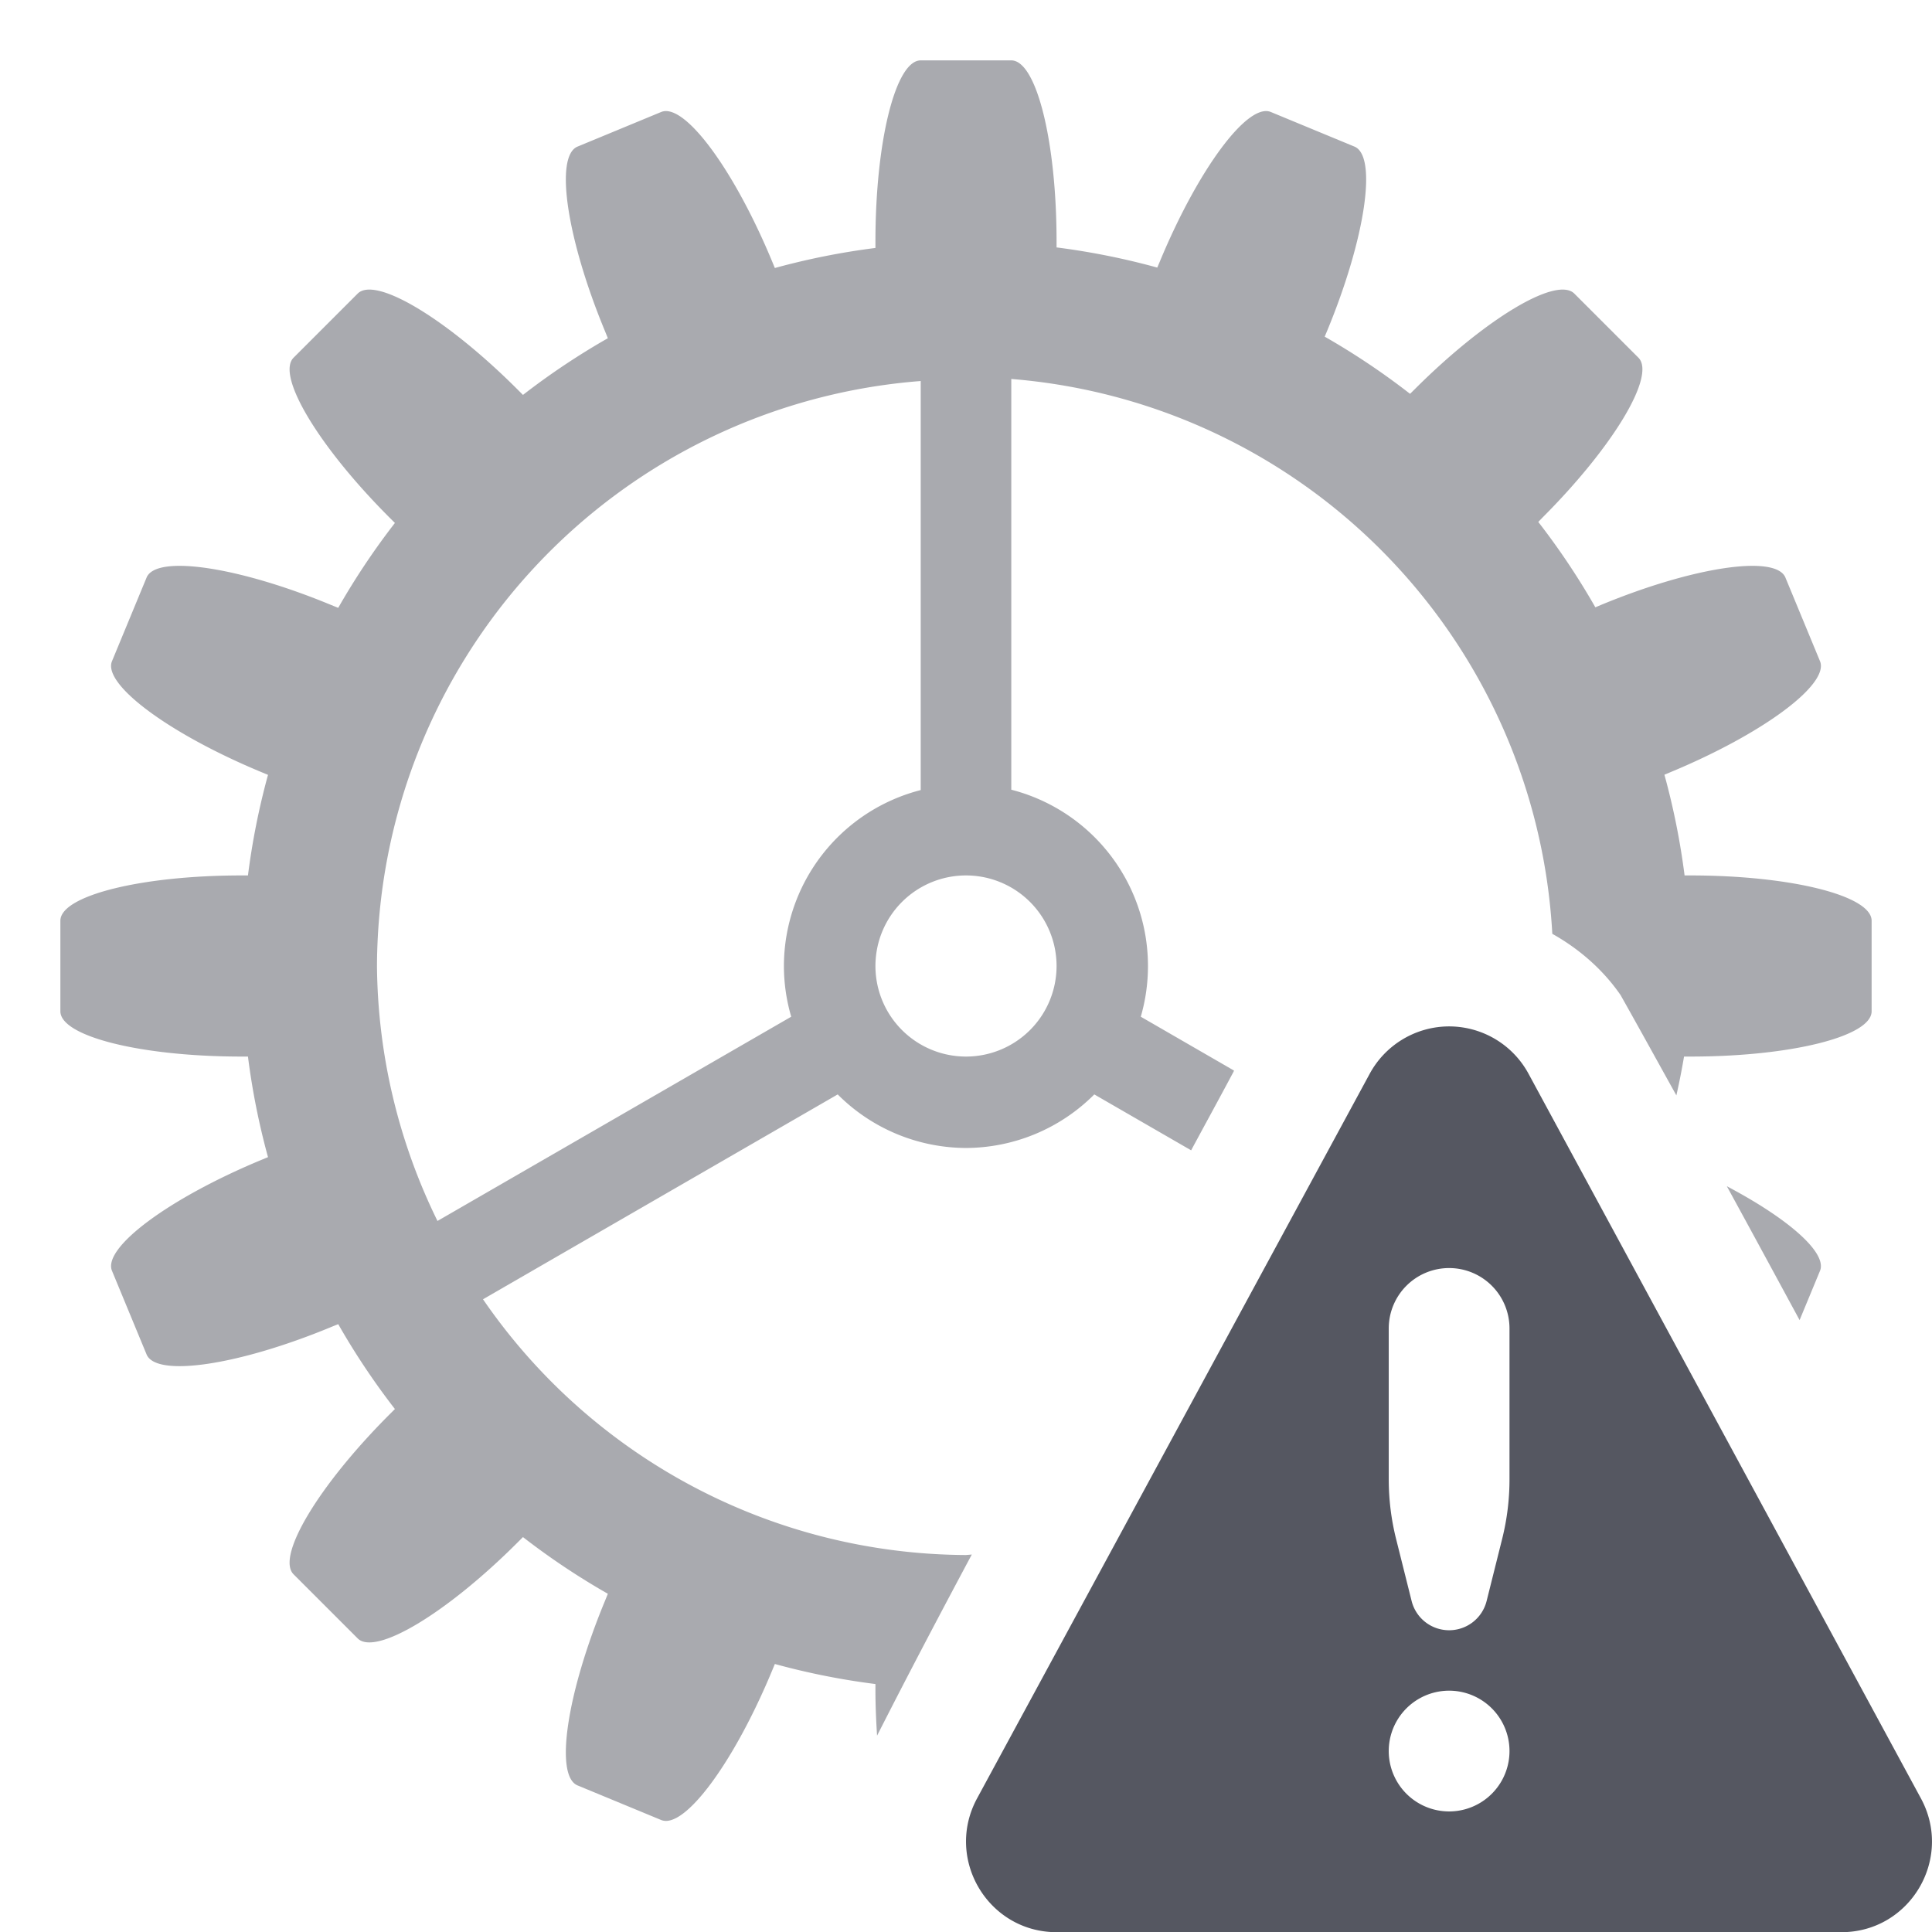 <?xml version="1.0" encoding="UTF-8" standalone="no"?>
<svg
   id="svg6"
   version="1.1"
   width="32"
   height="32"
   xmlns="http://www.w3.org/2000/svg"
   xmlns:svg="http://www.w3.org/2000/svg"
   xmlns:rdf="http://www.w3.org/1999/02/22-rdf-syntax-ns#"
   xmlns:cc="http://creativecommons.org/ns#"
   xmlns:dc="http://purl.org/dc/elements/1.1/">
  <defs
     id="defs10" />
  <g
     id="g4"
     transform="translate(-872,-552)"
     color="#000000" />
  <path
     id="rect48996-8-9-6-9-9-3-10-1"
     style="font-variation-settings:normal;opacity:0.5;fill:#555761;fill-opacity:1;stroke:none;stroke-width:1;stroke-linecap:round;stroke-linejoin:round;stroke-miterlimit:4;stroke-dasharray:none;stroke-dashoffset:0;stroke-opacity:0.5;stop-color:#000000"
     d="M 15.25 1 C 14.835 1 14.5 2.338 14.5 4 L 14.5 4.107 A 12 12 0 0 0 12.834 4.439 L 12.793 4.34 C 12.157 2.804 11.335 1.696 10.951 1.855 L 9.566 2.428 C 9.183 2.587 9.385 3.951 10.021 5.486 L 10.068 5.602 A 12 12 0 0 0 8.662 6.541 L 8.574 6.453 C 7.399 5.278 6.218 4.569 5.924 4.863 L 4.863 5.924 C 4.569 6.218 5.278 7.399 6.453 8.574 L 6.541 8.662 A 12 12 0 0 0 5.602 10.068 L 5.486 10.021 C 3.951 9.385 2.587 9.183 2.428 9.566 L 1.855 10.951 C 1.696 11.335 2.804 12.157 4.34 12.793 L 4.439 12.834 A 12 12 0 0 0 4.107 14.5 L 4 14.5 C 2.338 14.5 1 14.835 1 15.25 L 1 16.75 C 1 17.166 2.338 17.5 4 17.5 L 4.107 17.5 A 12 12 0 0 0 4.439 19.166 L 4.34 19.207 C 2.804 19.843 1.696 20.665 1.855 21.049 L 2.428 22.434 C 2.587 22.817 3.951 22.615 5.486 21.979 L 5.602 21.932 A 12 12 0 0 0 6.541 23.338 L 6.453 23.426 C 5.278 24.601 4.569 25.782 4.863 26.076 L 5.924 27.137 C 6.218 27.431 7.399 26.722 8.574 25.547 L 8.662 25.459 A 12 12 0 0 0 10.068 26.398 L 10.021 26.514 C 9.385 28.049 9.183 29.413 9.566 29.572 L 10.951 30.145 C 11.335 30.304 12.157 29.196 12.793 27.66 L 12.834 27.561 A 12 12 0 0 0 14.5 27.893 L 14.5 28 C 14.5 28.26 14.512 28.508 14.527 28.748 C 15.038 27.742 15.564 26.743 16.096 25.748 A 9.755 9.755 0 0 1 16 25.756 A 9.755 9.755 0 0 1 8 21.52 L 13.875 18.127 A 3.014 3.014 0 0 0 16 19.014 A 3.014 3.014 0 0 0 18.125 18.127 L 19.729 19.053 C 19.962 18.62 20.199 18.188 20.43 17.754 C 20.433 17.747 20.436 17.74 20.439 17.732 L 18.895 16.84 A 3.014 3.014 0 0 0 19.014 16 A 3.014 3.014 0 0 0 16.75 13.08 L 16.75 6.277 A 9.755 9.755 0 0 1 25.711 15.467 C 26.157 15.717 26.551 16.06 26.842 16.482 C 27.153 17.034 27.458 17.589 27.766 18.143 A 12 12 0 0 0 27.893 17.5 L 28 17.5 C 29.662 17.5 31 17.166 31 16.75 L 31 15.25 C 31 14.835 29.662 14.5 28 14.5 L 27.902 14.5 A 12 12 0 0 0 27.568 12.832 L 27.66 12.793 C 29.196 12.157 30.304 11.335 30.145 10.951 L 29.572 9.566 C 29.413 9.183 28.049 9.385 26.514 10.021 L 26.424 10.059 A 12 12 0 0 0 25.479 8.645 L 25.547 8.574 C 26.722 7.399 27.431 6.218 27.137 5.924 L 26.076 4.863 C 25.782 4.569 24.601 5.278 23.426 6.453 L 23.355 6.523 A 12 12 0 0 0 21.941 5.576 L 21.979 5.486 C 22.615 3.951 22.817 2.587 22.434 2.428 L 21.049 1.855 C 20.665 1.696 19.843 2.804 19.207 4.34 L 19.168 4.432 A 12 12 0 0 0 17.5 4.098 L 17.5 4 C 17.5 2.338 17.165 1 16.75 1 L 15.25 1 z M 15.25 6.311 L 15.25 13.086 A 3.014 3.014 0 0 0 12.984 16 A 3.014 3.014 0 0 0 13.105 16.84 L 7.246 20.223 A 9.755 9.755 0 0 1 6.244 16 A 9.755 9.755 0 0 1 15.25 6.311 z M 16 14.5 A 1.5 1.5 0 0 1 17.5 16 A 1.5 1.5 0 0 1 16 17.5 A 1.5 1.5 0 0 1 14.5 16 A 1.5 1.5 0 0 1 16 14.5 z M 28.602 19.648 C 29.006 20.386 29.406 21.125 29.807 21.865 L 30.145 21.049 C 30.268 20.75 29.619 20.184 28.602 19.648 z " />
  <path
     id="path829"
     style="color:#000000;font-weight:400;line-height:normal;font-family:sans-serif;font-variant-ligatures:normal;font-variant-position:normal;font-variant-caps:normal;font-variant-numeric:normal;font-variant-alternates:normal;font-feature-settings:normal;text-indent:0;text-align:start;text-decoration:none;text-decoration-line:none;text-decoration-style:solid;text-decoration-color:#000000;text-transform:none;text-orientation:mixed;white-space:normal;shape-padding:0;overflow:visible;isolation:auto;mix-blend-mode:normal;fill:#555761"
     d="m 23.963,17.001 a 1.499,1.499 0 0 0 -1.277,0.785 l -6.502,12 c -0.542,1 0.18,2.217 1.316,2.217 h 13 c 1.136,0 1.858,-1.216 1.316,-2.217 l -6.498,-12 a 1.496,1.496 0 0 0 -1.355,-0.785 z m 0.039,4.002 a 1,1 0 0 1 1,1 v 2.5 a 4.062,4.062 0 0 1 -0.121,0.984 l -0.258,1.031 a 0.64,0.64 0 0 1 -0.621,0.484 0.64,0.64 0 0 1 -0.621,-0.484 l -0.258,-1.031 a 4.062,4.062 0 0 1 -0.121,-0.984 v -2.5 a 1,1 0 0 1 1,-1 z m 0,7 a 1,1 0 0 1 0,2 1,1 0 0 1 0,-2 z" />
</svg>
